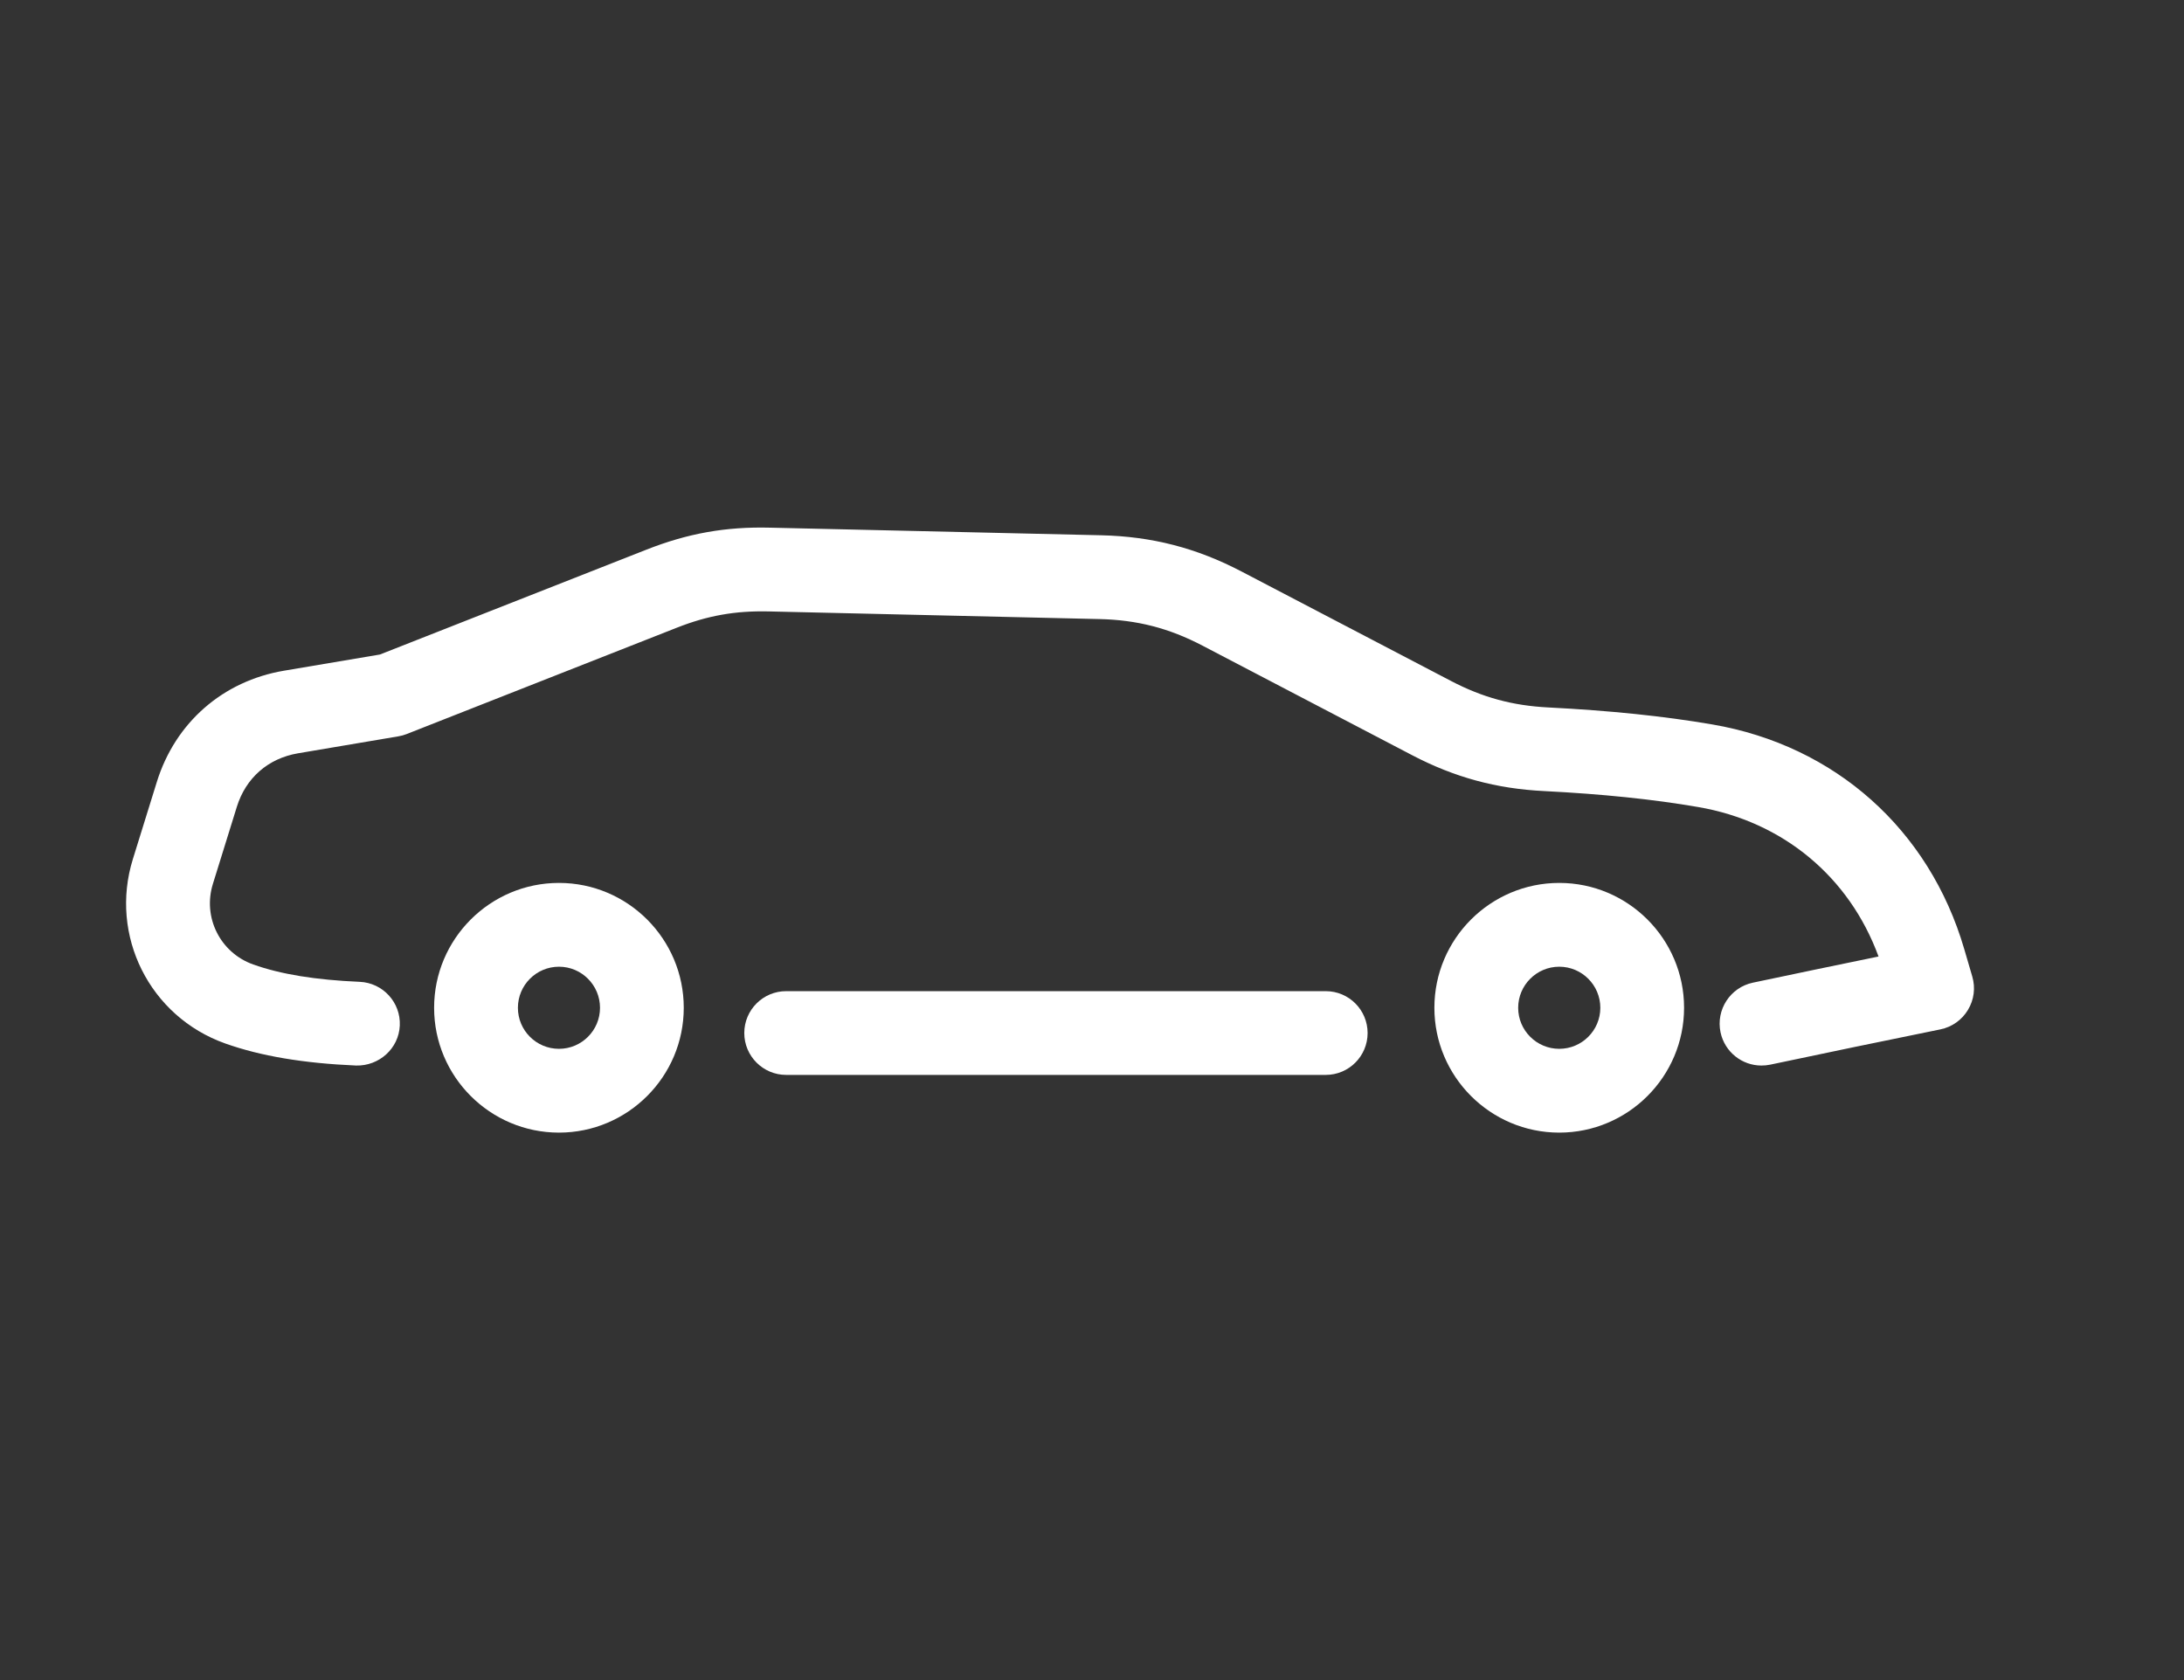 <svg width="52" height="40" viewBox="0 0 52 40" fill="none" xmlns="http://www.w3.org/2000/svg">
<rect x="0" y="0" width="52" height="40" fill="#333333" stroke="none"/>
<path d="M46.959 23.25L46.767 22.594C45.934 19.747 43.691 17.749 40.769 17.248C39.615 17.05 38.337 16.918 36.86 16.843C36.014 16.8 35.301 16.606 34.55 16.214L29.557 13.605C28.487 13.046 27.427 12.772 26.219 12.744L18.34 12.563C17.277 12.536 16.371 12.7 15.387 13.088L9.046 15.583L6.764 15.968C5.305 16.214 4.173 17.204 3.734 18.617L3.164 20.452C2.597 22.274 3.563 24.203 5.361 24.843C6.205 25.143 7.225 25.315 8.48 25.369C9.025 25.382 9.495 24.965 9.519 24.416C9.543 23.865 9.115 23.4 8.565 23.376C7.513 23.331 6.683 23.196 6.03 22.963C5.243 22.684 4.821 21.841 5.069 21.044L5.639 19.209C5.853 18.52 6.384 18.056 7.096 17.935L9.48 17.532C9.549 17.521 9.615 17.503 9.679 17.478L16.117 14.944C16.852 14.655 17.505 14.54 18.294 14.557L26.172 14.739C27.075 14.759 27.834 14.955 28.633 15.373L33.626 17.982C34.631 18.507 35.627 18.778 36.76 18.834C38.156 18.905 39.357 19.029 40.431 19.214C42.453 19.56 44.033 20.879 44.727 22.773C43.712 22.981 42.715 23.189 41.735 23.396C41.196 23.51 40.852 24.04 40.965 24.578C41.065 25.048 41.479 25.37 41.94 25.369C42.008 25.369 42.078 25.362 42.148 25.348C43.467 25.069 44.816 24.789 46.2 24.508C46.474 24.452 46.711 24.285 46.855 24.046C47.001 23.806 47.038 23.518 46.959 23.25Z" fill="white"/>
<path d="M37.125 21.021C35.486 21.021 34.152 22.355 34.152 23.994C34.152 25.632 35.486 26.966 37.125 26.966C38.764 26.966 40.097 25.632 40.097 23.994C40.097 22.355 38.764 21.021 37.125 21.021ZM37.125 24.971C36.586 24.971 36.147 24.533 36.147 23.994C36.147 23.455 36.586 23.016 37.125 23.016C37.664 23.016 38.103 23.455 38.103 23.994C38.103 24.533 37.664 24.971 37.125 24.971Z" fill="white"/>
<path d="M13.309 21.021C11.669 21.021 10.336 22.355 10.336 23.994C10.336 25.632 11.669 26.966 13.309 26.966C14.947 26.966 16.28 25.632 16.28 23.994C16.28 22.355 14.947 21.021 13.309 21.021ZM13.309 24.971C12.769 24.971 12.331 24.533 12.331 23.994C12.331 23.455 12.769 23.016 13.309 23.016C13.848 23.016 14.286 23.455 14.286 23.994C14.286 24.533 13.848 24.971 13.309 24.971Z" fill="white"/>
<path d="M31.565 23.598H18.718C18.168 23.598 17.721 24.044 17.721 24.595C17.721 25.145 18.168 25.592 18.718 25.592H31.565C32.116 25.592 32.562 25.145 32.562 24.595C32.562 24.044 32.116 23.598 31.565 23.598Z" fill="white"/>
</svg>
